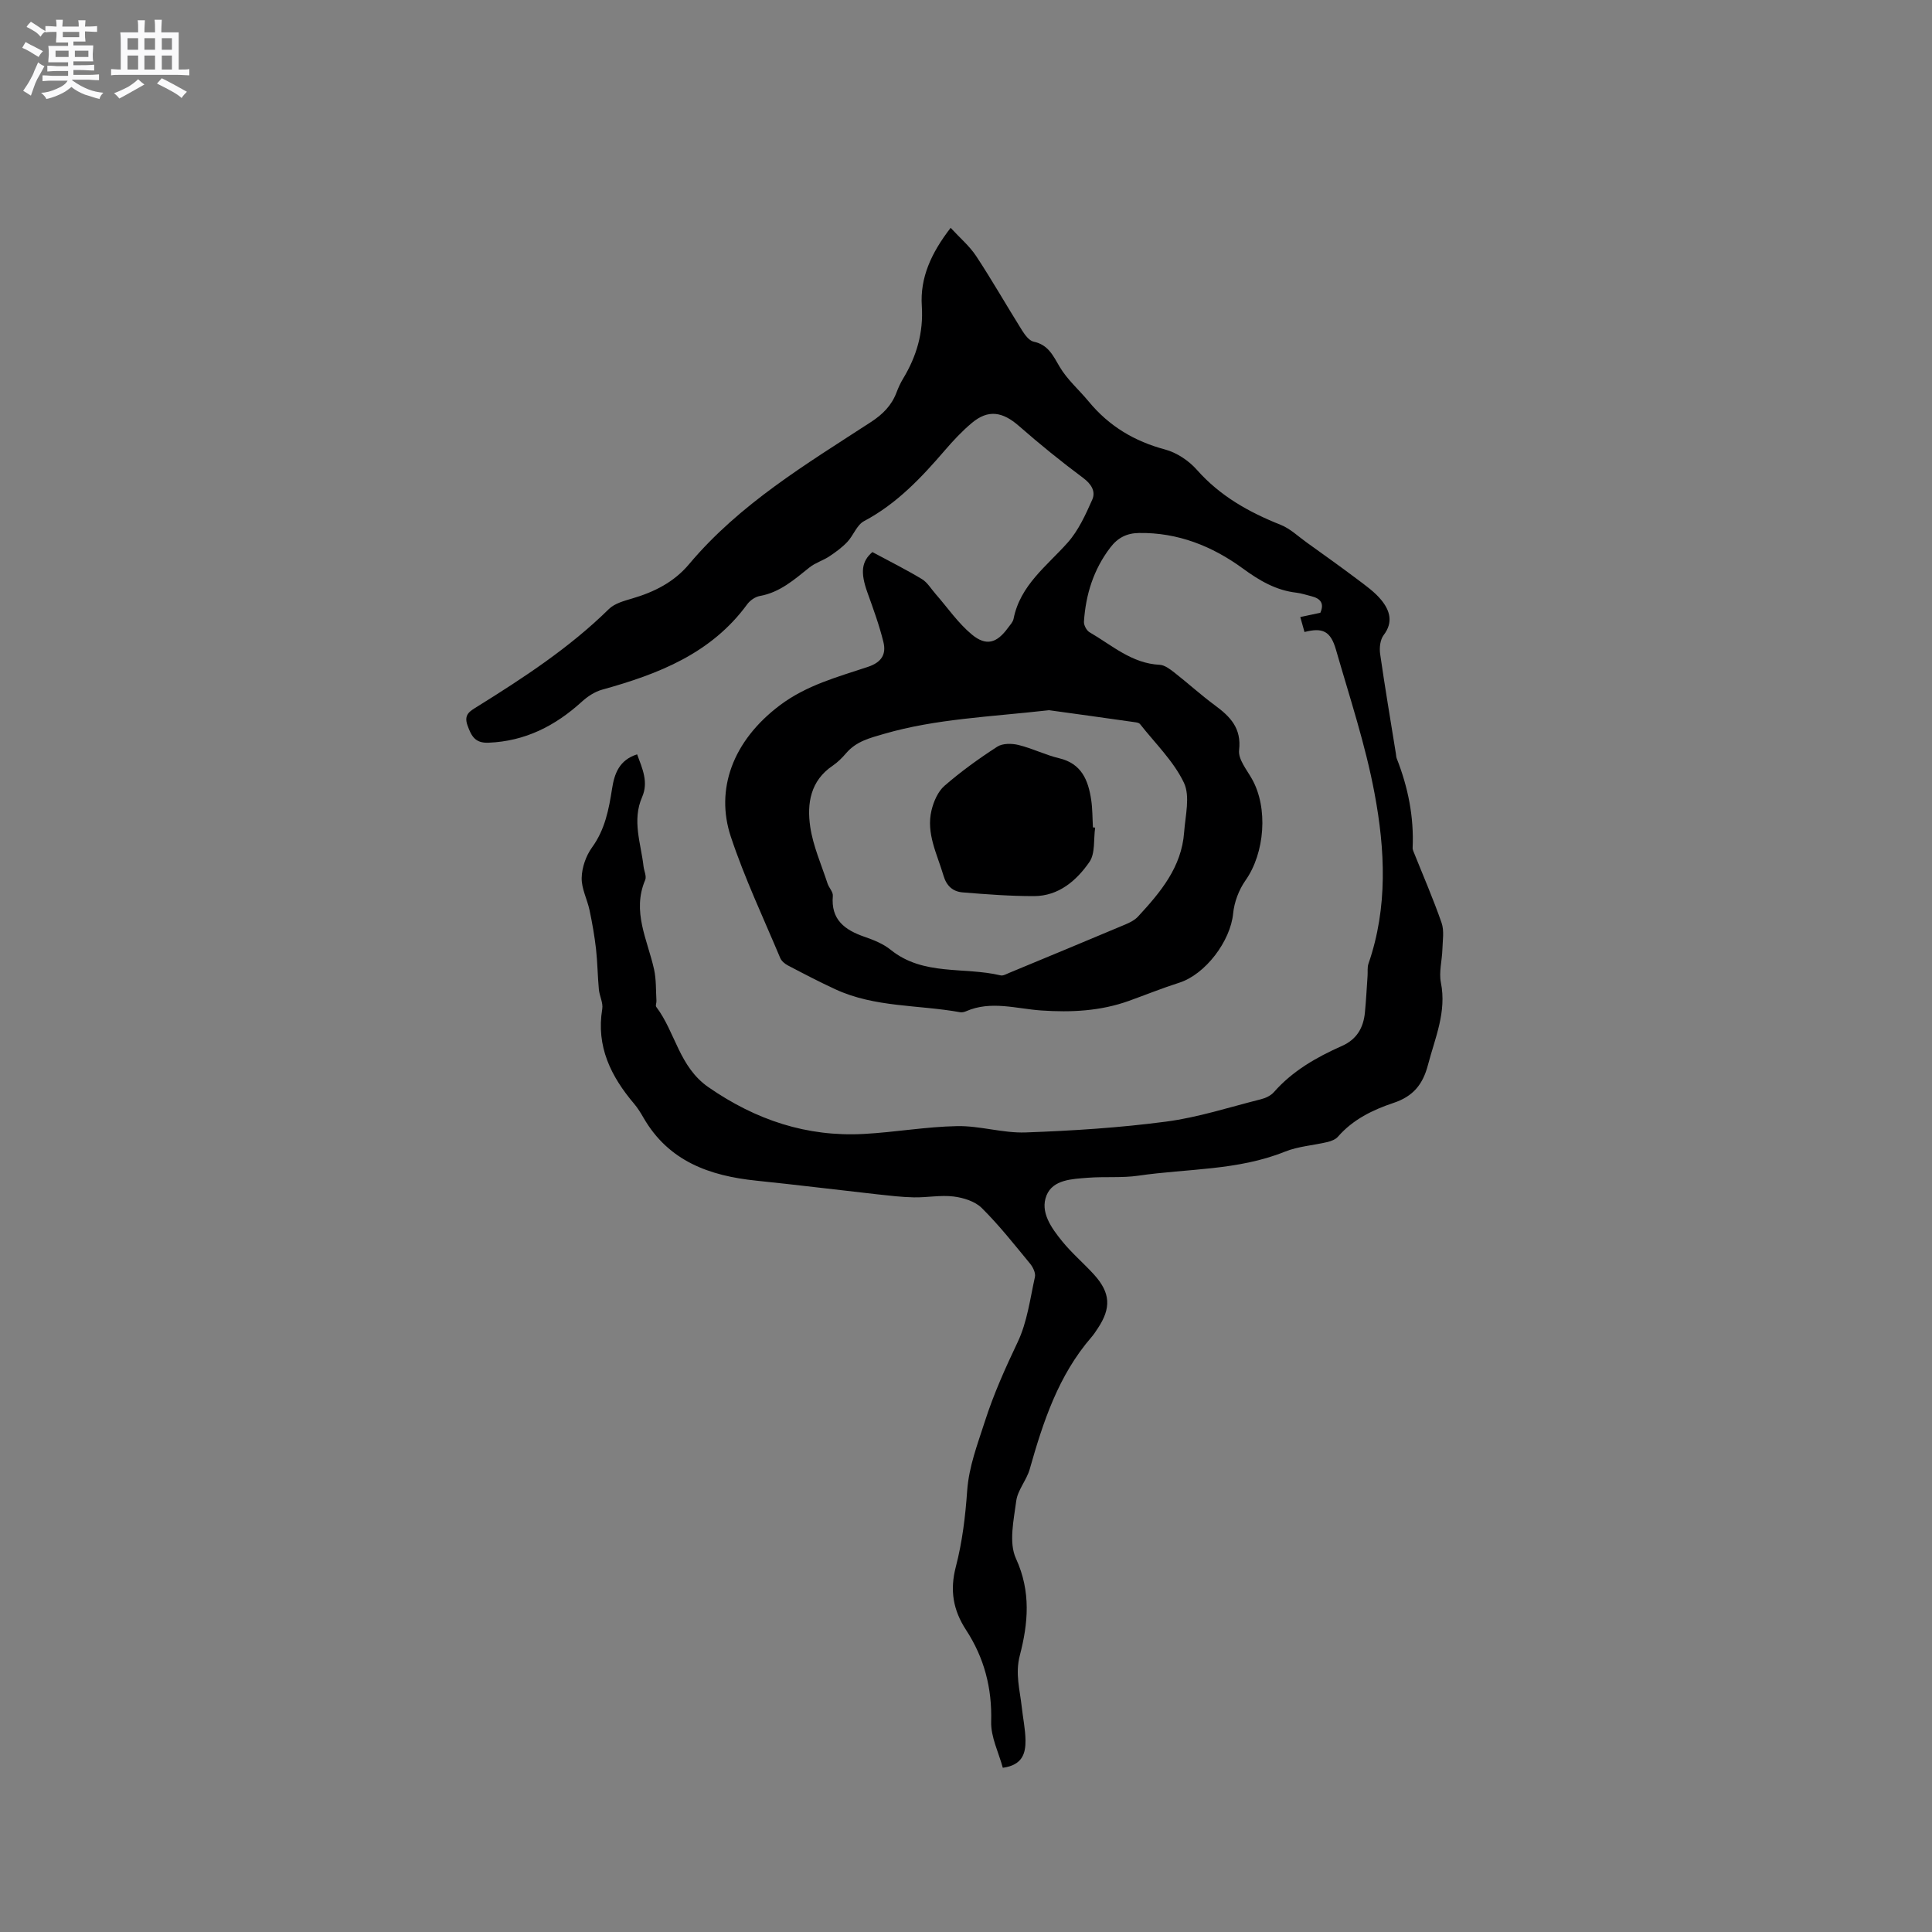 <svg enable-background="new 0 0 400 400" viewBox="0 0 400 400" xmlns="http://www.w3.org/2000/svg"><rect x="0" y="0" width="400" height="400" fill="#808080" stroke="none"/><path d="m6.8 9.5c.6.3 1.3.7 2.1 1.1-.4.4-.7.8-.9 1.2-.7-.4-1.3-.8-1.8-1.1s-1.1-.6-1.6-.8c.2-.4.5-.8.7-1.2.4.2.8.5 1.5.8zm.9 6.9c-.3.6-.5 1.1-.7 1.7s-.4 1.1-.6 1.7c-.6-.4-1.1-.7-1.6-1 .7-1 1.2-1.8 1.5-2.4.3-.5.6-1.1.8-1.7.3-.6.5-1.2.8-1.8.3.3.8.6 1.3.8-.7 1.3-1.2 2.2-1.5 2.7zm.1-11c.4.3 1 .7 1.7 1.1-.5.2-.8.6-1.1 1.1-.5-.6-1-1-1.4-1.2s-.9-.6-1.5-.8c.2-.4.5-.7.9-1.1.5.3.9.6 1.4.9zm10.5 13.1c1 .4 2 .6 3.1.7-.4.4-.7.8-.8 1.3-.9-.2-1.9-.6-3-.9-1-.4-2-.9-2.8-1.6-.5.4-1.1.9-1.9 1.3s-1.9.9-3.3 1.2c-.1-.3-.5-.8-1.1-1.3 1 0 2.1-.3 3.2-.8 1.2-.5 1.9-1 2.3-1.7h-3.2c-.4 0-1 0-2 .1v-1.2c1 0 1.7.1 2 .1h3.3v-1h-2.3c-.2 0-.9 0-2 .1v-1.2c1.2 0 1.9.1 2 .1h2.3v-.8h-4.1c0-.7.1-1.2.1-1.6 0-.5 0-1.1-.1-1.8h4.1v-.7h-2.5c0-.6.1-1.1.1-1.6v-.6h-.5c-.4 0-1 0-1.8.1v-1.3c1.2 0 1.9.1 2.1.1h.2c0-.3 0-.8-.1-1.4h1.4c0 .6-.1 1-.1 1.4h3.4c0-.4 0-.8-.1-1.3h1.5c0 .4-.1.9-.1 1.3.7 0 1.5 0 2.5-.1v1.2c-1 0-1.8-.1-2.5-.1v.6c0 .3 0 .8.1 1.5h-2.5v.8h4.1c0 .7-.1 1.3-.1 1.8s0 1 .1 1.5h-4.1v.8h1.4c.8 0 1.8 0 2.9-.1v1.2c-1 0-1.9-.1-2.8-.1h-1.5v1h3.2c.3 0 1 0 2.1-.1v1.2c-1.1 0-1.8-.1-2.1-.1h-3.4l-.1.1c1.4 1 2.4 1.5 3.4 1.9zm-4.1-6.7v-1.3h-2.7v1.3zm2.2-4.1v-1.1h-3.4v1.1zm1.9 4.1v-1.3h-2.8v1.3z" fill="#fafafb"/><path d="m37 6.7v2.3 5.4c1 0 1.8 0 2.2-.1v1.3c-.6 0-1.5-.1-2.5-.1h-11.9c-.7 0-1.3 0-1.8.1v-1.3c.5 0 1.1.1 2 .1v-5.2c0-1 0-1.8-.1-2.5h3.7c0-1.3 0-2.1-.1-2.5h1.5c0 .4-.1 1.3-.1 2.5h2.2c0-1.2 0-2.1-.1-2.6h1.5c0 .4-.1 1.3-.1 2.6zm-12.3 13.7c-.3-.4-.7-.8-1.1-1.1 1.1-.4 2.1-.9 2.9-1.3.8-.5 1.5-1 2.1-1.6.4.4.9.8 1.3 1.1-2.5 1.4-4.2 2.4-5.2 2.9zm3.9-10.1v-2.4h-2.2v2.4zm0 4.1v-2.9h-2.2v2.9zm3.5-4.1v-2.4h-2.2v2.4zm0 4.1v-2.9h-2.2v2.9zm.4 2.9 1-1.1c.6.3 1.4.7 2.5 1.3s2 1.1 2.7 1.5c-.4.4-.8.8-1.1 1.3-.8-.8-2.5-1.7-5.1-3zm3.1-7v-2.4h-2.1v2.4zm0 4.1v-2.9h-2.1v2.9z" fill="#fafafb"/><g fill="#000001"><path d="m180.62 114.3c3.75 2.02 7.09 3.68 10.26 5.6 1.14.69 1.9 2.03 2.83 3.08 2.48 2.83 4.64 6.02 7.5 8.39 2.99 2.48 5.19 1.77 7.48-1.38.44-.6 1.03-1.2 1.16-1.88 1.38-6.97 6.88-10.91 11.21-15.78 2.22-2.5 3.7-5.77 5.08-8.88.75-1.7-.18-3.24-1.91-4.52-4.55-3.39-8.98-6.98-13.25-10.72-3.42-3-6.39-3.47-9.75-.66-2.01 1.68-3.83 3.62-5.54 5.61-4.91 5.71-10 11.13-16.81 14.74-1.49.79-2.19 2.97-3.46 4.31-1.09 1.15-2.41 2.11-3.73 2.99-1.3.86-2.88 1.31-4.08 2.27-3.15 2.51-6.13 5.19-10.32 5.93-.94.17-2 .91-2.58 1.7-7.48 10.24-18.44 14.47-30.05 17.69-1.52.42-3.02 1.41-4.2 2.49-5.51 5.01-11.73 8.19-19.33 8.49-2.75.11-3.53-1.35-4.33-3.56-.84-2.31.52-2.98 1.99-3.9 9.63-6 19.11-12.19 27.27-20.21 1.19-1.17 3.14-1.69 4.83-2.19 4.57-1.34 8.65-3.38 11.78-7.11 10.47-12.47 24.26-20.71 37.66-29.43 2.41-1.57 4.25-3.4 5.27-6.08.38-.99.81-1.97 1.36-2.87 2.81-4.64 4.25-9.54 3.89-15.07-.38-5.86 1.93-10.94 5.97-16.18 1.88 2.05 3.89 3.74 5.28 5.84 3.32 5.04 6.31 10.29 9.51 15.4.59.94 1.47 2.13 2.4 2.33 3.01.64 4 2.85 5.38 5.2 1.57 2.67 4.04 4.79 6.04 7.22 4.18 5.06 9.43 8.21 15.81 9.91 2.41.65 4.89 2.31 6.56 4.2 4.79 5.42 10.76 8.77 17.35 11.39 1.98.79 3.63 2.4 5.41 3.67 3.5 2.51 7.01 5.01 10.45 7.6 1.76 1.33 3.63 2.64 5 4.33 1.72 2.13 2.51 4.55.46 7.23-.72.95-.91 2.62-.73 3.88.99 6.91 2.16 13.8 3.27 20.7.05.31.05.65.16.94 2.35 5.96 3.59 12.12 3.3 18.55-.01.2.06.42.13.62 1.98 4.95 4.11 9.84 5.86 14.87.58 1.66.22 3.67.17 5.52-.07 2.29-.74 4.68-.31 6.86 1.22 6.09-1.2 11.42-2.67 17.03-1.07 4.1-3.09 6.53-7.12 7.88-4.31 1.44-8.42 3.43-11.53 7.01-.49.56-1.38.9-2.14 1.09-2.95.7-6.09.89-8.86 2.01-9.76 3.92-20.18 3.48-30.3 4.96-3.43.5-6.97.16-10.45.43-3.26.26-7.25.36-8.58 3.66-1.39 3.45 1.03 6.76 3.24 9.49 1.99 2.46 4.45 4.54 6.59 6.89 3.43 3.79 3.6 6.93.76 11.18-.41.62-.82 1.25-1.3 1.8-6.84 7.9-9.99 17.51-12.77 27.32-.65 2.28-2.49 4.31-2.79 6.58-.52 3.96-1.57 8.62-.06 11.91 3.15 6.86 2.53 13.43.8 20.08-.98 3.76.01 7.11.4 10.64.25 2.32.75 4.62.78 6.94.02 2.63-.59 5.11-4.7 5.67-.85-3.15-2.5-6.37-2.41-9.55.2-6.97-1.45-13.24-5.19-18.97-2.69-4.12-3.4-8.22-2.12-13.12 1.33-5.09 1.97-10.42 2.34-15.68.36-5.07 2.13-9.6 3.65-14.34 1.84-5.74 4.25-11.09 6.82-16.5 1.96-4.13 2.56-8.92 3.56-13.46.18-.82-.4-2.02-1-2.75-3.24-3.93-6.4-7.95-10-11.52-1.4-1.39-3.81-2.14-5.86-2.39-2.7-.33-5.49.24-8.24.18-2.52-.05-5.04-.36-7.55-.63-8.36-.93-16.71-1.97-25.07-2.83-9.65-1-18.11-4.01-23.3-12.99-.58-1.01-1.2-2.02-1.94-2.9-4.82-5.68-7.91-11.88-6.62-19.66.21-1.27-.57-2.67-.7-4.03-.26-2.79-.28-5.6-.59-8.38-.31-2.69-.78-5.38-1.34-8.03-.48-2.26-1.69-4.49-1.63-6.71.05-2.13.88-4.54 2.13-6.27 2.69-3.7 3.49-7.86 4.16-12.17.48-3.11 1.48-5.95 5.19-7.12 1.09 2.96 2.39 5.74 1.03 8.85-2.12 4.85-.24 9.59.3 14.36.11.94.66 2.05.34 2.8-2.79 6.54.48 12.39 1.83 18.48.47 2.11.37 4.36.5 6.54.03.42-.24.98-.05 1.24 3.99 5.28 4.72 12.43 10.84 16.66 9.8 6.78 20.33 10.3 32.16 9.66 6.45-.35 12.87-1.5 19.31-1.62 4.72-.09 9.48 1.48 14.18 1.31 9.71-.35 19.45-.97 29.07-2.24 6.64-.87 13.11-2.99 19.64-4.63.97-.24 2.05-.75 2.69-1.48 3.88-4.41 8.82-7.22 14.07-9.55 3.08-1.36 4.46-3.76 4.77-6.92.25-2.53.37-5.07.55-7.61.06-.84-.08-1.75.19-2.52 4.03-11.65 3.45-23.6 1.24-35.33-1.88-10.03-5.14-19.82-7.97-29.66-1.11-3.87-2.76-4.64-6.52-3.67-.26-.95-.53-1.9-.87-3.1 1.5-.32 2.81-.6 4.15-.88.87-1.96.02-2.97-1.86-3.43-1.03-.25-2.05-.61-3.09-.73-4.24-.49-7.64-2.49-11.09-5.01-6.32-4.62-13.46-7.48-21.52-7.35-2.53.04-4.38.98-5.93 3.02-3.47 4.55-5.08 9.72-5.45 15.33-.05.73.54 1.84 1.16 2.2 4.62 2.67 8.73 6.46 14.51 6.74 1.03.05 2.12.88 3.01 1.57 2.84 2.22 5.51 4.66 8.41 6.8 3.19 2.35 5.56 4.74 5.03 9.32-.21 1.85 1.57 4.01 2.65 5.92 3.41 6 2.68 15.36-1.33 21.04-1.36 1.93-2.32 4.47-2.55 6.82-.54 5.71-5.73 12.62-11.16 14.35-3.52 1.12-6.95 2.51-10.42 3.76-5.88 2.11-11.91 2.41-18.11 1.99-5.18-.35-10.43-2.11-15.61.16-.37.16-.85.27-1.23.2-8.61-1.56-17.62-.96-25.81-4.74-3.34-1.54-6.61-3.25-9.87-4.96-.62-.33-1.3-.9-1.56-1.52-3.5-8.35-7.4-16.58-10.24-25.15-3.21-9.69.32-19.78 10.18-27.19 5.53-4.16 11.93-5.85 18.21-7.94 2.88-.96 3.82-2.65 3.21-5.15-.85-3.47-2.09-6.85-3.3-10.22-1.53-4.25-1.2-6.49 1.02-8.4zm36.57 32.74c-12.44 1.4-23.42 1.79-34.09 4.88-3.03.88-5.8 1.55-7.91 4.01-.82.96-1.75 1.89-2.79 2.6-4.62 3.11-5.36 7.85-4.65 12.65.59 4 2.31 7.83 3.58 11.73.29.89 1.17 1.75 1.1 2.57-.44 4.96 2.49 7.07 6.6 8.49 1.89.65 3.86 1.45 5.38 2.68 6.76 5.45 15.18 3.48 22.74 5.29.53.13 1.22-.28 1.8-.52 8.01-3.32 16.02-6.64 24.02-10.01.95-.4 1.97-.91 2.65-1.65 4.63-5.01 9.02-10.22 9.54-17.44.25-3.45 1.29-7.48-.05-10.28-2.14-4.47-5.95-8.15-9.09-12.14-.17-.21-.56-.3-.86-.35-6.49-.93-12.97-1.82-17.97-2.51z"/><path d="m226.74 171.35c-.35 2.41.05 5.33-1.19 7.12-2.67 3.84-6.34 7.04-11.45 7.06-4.93.01-9.87-.37-14.79-.77-2-.16-3.34-1.31-3.97-3.47-1.3-4.44-3.63-8.72-2.48-13.52.44-1.83 1.33-3.9 2.69-5.08 3.42-2.97 7.12-5.64 10.93-8.1 1.1-.71 3.01-.69 4.39-.35 2.86.7 5.56 2.07 8.43 2.75 4.65 1.11 6.01 4.56 6.62 8.61.28 1.88.25 3.8.36 5.7.15.01.3.03.46.05z"/></g></svg>